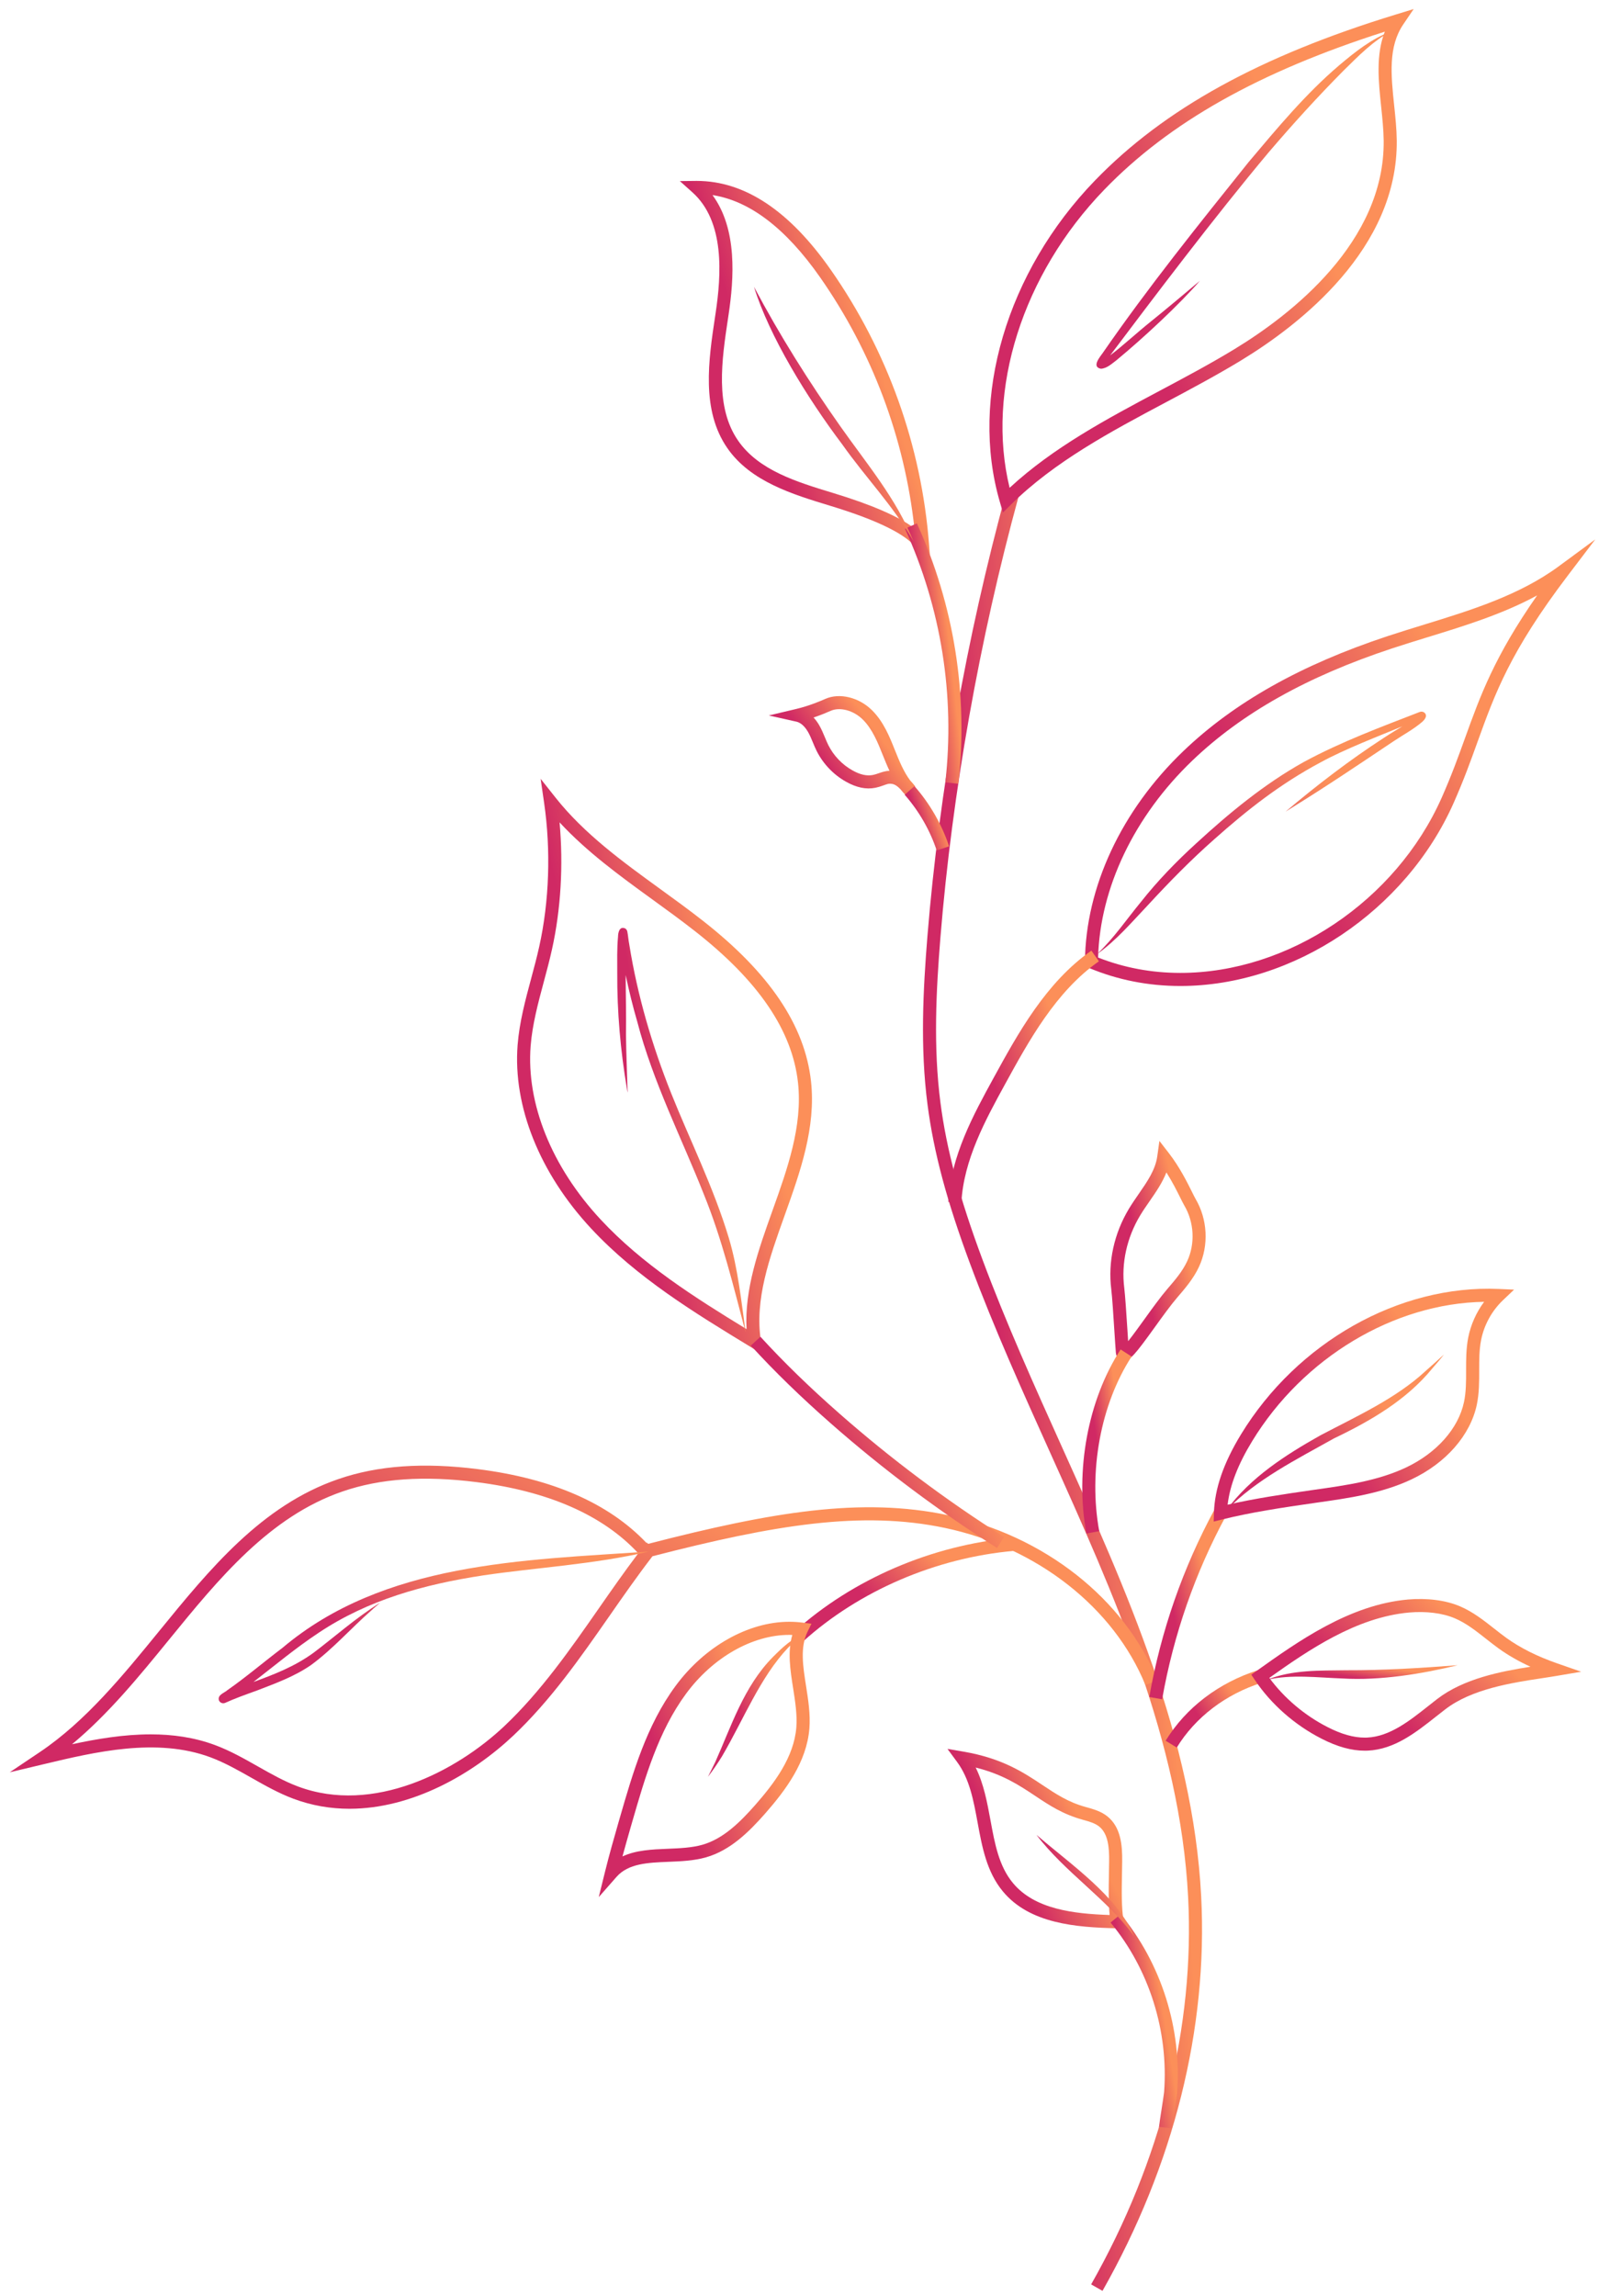 <svg width="641" height="914" viewBox="0 0 641 914" fill="none" xmlns="http://www.w3.org/2000/svg">
<path d="M469.943 392.537C457.171 392.537 444.927 390.116 433.557 385.346L431.949 384.667L431.96 382.925C432.205 353.218 446.48 322.637 471.134 299.024C491.397 279.607 518.026 264.626 552.553 253.222C557.294 251.659 562.097 250.178 566.9 248.698C585.588 242.949 604.921 237 620.604 225.446L635.141 214.739L624.216 229.114C601.243 259.355 595.227 276.04 588.259 295.351C585.538 302.903 582.722 310.717 578.709 319.749C559.671 362.601 514.943 392.537 469.943 392.537ZM437.191 381.206C447.465 385.263 458.473 387.328 469.943 387.328C512.945 387.328 555.725 358.672 573.962 317.634C577.891 308.774 580.679 301.056 583.367 293.593C589.322 277.069 594.993 261.348 611.995 237.033C598.316 244.474 583.178 249.132 568.43 253.668C563.661 255.137 558.886 256.601 554.178 258.159C520.408 269.317 494.419 283.909 474.729 302.781C451.577 324.953 437.971 353.446 437.191 381.206Z" fill="url(#paint0_linear_1_726)"/>
<path d="M438.949 912.016L434.425 909.451C462.341 860.198 475.685 806.884 473.036 755.272C469.836 693.158 443.518 634.735 418.069 578.231C407.083 553.85 395.731 528.645 386.325 503.384C377.004 478.369 371.744 458.746 369.279 439.752C366.318 416.99 367.514 394.095 369.239 372.741C373.964 314.824 384.806 253.712 400.594 196.006L405.614 197.381C389.909 254.775 379.118 315.558 374.421 373.158C372.713 394.228 371.539 416.801 374.438 439.078C376.853 457.666 382.018 476.939 391.206 501.57C400.55 526.669 411.87 551.791 422.816 576.094C448.461 633.032 474.985 691.912 478.235 755.005C480.94 807.613 467.36 861.901 438.949 912.016Z" fill="url(#paint1_linear_1_726)"/>
<path d="M139.157 720.094C131.733 720.094 124.231 718.87 116.835 716.109C110.892 713.883 105.354 710.745 100.006 707.706C94.78 704.745 89.371 701.679 83.756 699.592C62.363 691.639 37.703 697.516 17.88 702.235L3.884 705.569L15.827 697.549C34.086 685.284 48.967 667.024 63.359 649.371C83.416 624.768 104.152 599.334 134.694 588.85C150.427 583.418 168.647 582.132 190.396 584.898C219.898 588.638 242.403 598.494 257.335 614.216C257.363 614.177 257.396 614.138 257.429 614.099L258.092 614.622C307.511 601.861 343.022 595.951 377.338 603.202C415.637 611.283 447.637 636.454 460.849 668.894L456.035 670.859C443.463 640 412.899 616.025 376.263 608.3C343.017 601.277 308.251 607.065 259.772 619.564C253.806 627.316 248.113 635.475 242.598 643.4C231.111 659.89 219.235 676.941 204.315 691.021C187.992 706.409 164.006 720.089 139.157 720.094ZM60.003 690.47C68.629 690.47 77.272 691.634 85.57 694.722C91.58 696.948 97.168 700.121 102.577 703.181C107.758 706.12 113.112 709.158 118.666 711.234C148.602 722.415 181.598 705.291 200.753 687.226C215.278 673.519 227.004 656.69 238.341 640.417C243.422 633.121 248.647 625.619 254.129 618.384C240.055 603.213 218.401 593.686 189.756 590.057C168.82 587.392 151.367 588.605 136.397 593.764C107.258 603.764 86.995 628.619 67.4 652.655C55.423 667.347 43.113 682.451 28.671 694.411C38.616 692.262 49.296 690.47 60.003 690.47Z" fill="url(#paint2_linear_1_726)"/>
<path d="M399.309 204.043L398.084 199.852C385.969 158.419 400.817 108.193 435.912 71.897C463.498 43.364 501.586 22.349 555.775 5.765L562.826 3.606L558.691 9.711C552.625 18.665 553.81 29.99 555.068 41.972C555.552 46.558 556.047 51.311 556.097 55.908C556.559 98.988 517.536 129.224 494.24 143.409C484.462 149.359 474.138 154.857 464.154 160.172C442.339 171.775 419.783 183.774 402.414 200.971L399.309 204.043ZM551.339 12.605C501.185 28.621 465.59 48.69 439.656 75.514C407.022 109.272 392.508 155.375 401.963 194.209C419.36 178.109 440.87 166.667 461.712 155.581C471.629 150.299 481.891 144.84 491.536 138.968C513.891 125.361 551.328 96.472 550.894 55.969C550.844 51.617 550.36 46.992 549.892 42.523C548.829 32.333 547.727 21.86 551.339 12.605Z" fill="url(#paint3_linear_1_726)"/>
<path d="M447.387 541.701C445.968 541.701 444.46 540.727 444.27 538.546C444.115 536.704 443.898 533.32 443.653 529.558C443.274 523.62 442.801 516.229 442.434 513.285C441.065 502.422 443.564 491.03 449.474 481.213C450.676 479.226 452.017 477.278 453.358 475.336C456.775 470.405 459.998 465.741 460.755 460.343L461.605 454.221L465.39 459.108C469.692 464.667 472.759 470.867 474.595 474.568C475.169 475.72 475.619 476.633 475.948 477.211C480.789 485.376 481.335 495.771 477.361 504.331C475.18 509.039 471.768 512.996 468.757 516.491C466.108 519.574 462.897 524.026 459.797 528.333C451.995 539.169 449.914 541.701 447.387 541.701ZM464.388 466.754C462.741 470.928 460.159 474.657 457.638 478.297C456.353 480.15 455.072 481.997 453.932 483.895C448.628 492.71 446.38 502.917 447.598 512.634C447.977 515.739 448.439 522.902 448.851 529.218C448.962 530.905 449.062 532.513 449.156 533.943C451.065 531.556 453.559 528.094 455.579 525.289C458.746 520.893 462.023 516.346 464.817 513.09C467.745 509.696 470.766 506.189 472.647 502.138C475.909 495.109 475.458 486.567 471.468 479.844C471.089 479.187 470.577 478.169 469.937 476.877C468.679 474.351 466.809 470.583 464.388 466.754Z" fill="url(#paint4_linear_1_726)"/>
<path d="M432.517 610.504C427.948 585.371 433.168 557.295 446.157 537.232L450.526 540.059C438.227 559.059 433.285 585.694 437.637 609.574L432.517 610.504Z" fill="url(#paint5_linear_1_726)"/>
<path d="M370.631 226.498L365.166 218.612C361.254 212.953 349.623 207.154 330.595 201.377C315.48 196.78 298.868 191.727 289.652 178.498C279.084 163.339 282.083 143.432 284.727 125.874L284.921 124.571C287.175 109.534 288.678 88.203 275.667 76.56L270.669 72.086L277.375 72.019C296.508 72.019 314.317 83.912 330.729 107.364C353.363 139.714 366.908 177.602 369.902 216.932L370.631 226.498ZM283.669 77.662C293.659 91.247 292.223 110.987 290.064 125.334L289.869 126.636C287.37 143.237 284.537 162.053 293.926 175.51C302.112 187.264 317.133 191.838 331.658 196.257C346.979 200.909 357.631 205.534 364.064 210.32C360.147 174.43 347.224 139.998 326.466 110.336C312.864 90.913 298.495 79.95 283.669 77.662Z" fill="url(#paint6_linear_1_726)"/>
<path d="M382.759 478.77L377.56 478.491C378.529 460.265 387.578 443.748 395.564 429.172C405.331 411.347 416.401 391.145 434.521 378.451L437.509 382.714C420.38 394.712 409.616 414.352 400.127 431.677C392.408 445.757 383.66 461.723 382.759 478.77Z" fill="url(#paint7_linear_1_726)"/>
<path d="M462.691 676.507L457.571 675.606C462.185 649.377 470.95 624.211 483.622 600.804L488.197 603.28C475.797 626.192 467.216 650.835 462.691 676.507Z" fill="url(#paint8_linear_1_726)"/>
<path d="M468.512 695.724L464.077 693.008C472.135 679.852 485.241 669.862 500.974 664.881L502.538 669.846C488.008 674.442 475.919 683.636 468.512 695.724Z" fill="url(#paint9_linear_1_726)"/>
<path d="M319.737 653.478L316.248 649.622C339.383 628.707 371.06 615.089 403.138 612.246L403.594 617.432C372.618 620.176 342.048 633.31 319.737 653.478Z" fill="url(#paint10_linear_1_726)"/>
<path d="M303.76 539.219L298.99 536.319C276.646 522.724 253.545 508.655 235.33 489.065C214.844 467.038 204.181 440.42 206.079 416.022C206.791 406.962 209.168 398.135 211.461 389.604C212.601 385.363 213.742 381.128 214.688 376.848C218.684 358.85 219.374 338.521 216.631 319.615L215.245 310.054L221.244 317.623C232.658 332.02 248.007 343.151 262.85 353.914C268.471 357.982 274.275 362.195 279.818 366.547C306.359 387.316 320.45 408.23 322.893 430.48C324.908 448.89 318.58 466.593 312.453 483.711C306.27 500.997 300.432 517.325 302.919 533.704L303.76 539.219ZM222.786 327.396C224.333 344.392 223.298 362.056 219.764 377.967C218.807 382.313 217.644 386.632 216.486 390.945C214.254 399.254 211.945 407.846 211.266 416.422C209.491 439.368 219.647 464.55 239.148 485.515C255.671 503.29 276.607 516.557 297.232 529.146C296.364 513.246 302.04 497.363 307.55 481.958C313.477 465.385 319.604 448.255 317.717 431.042C315.436 410.262 301.99 390.5 276.607 370.637C271.142 366.347 265.37 362.173 259.794 358.127C246.949 348.811 233.733 339.227 222.786 327.396Z" fill="url(#paint11_linear_1_726)"/>
<path d="M396.955 616.264C373.787 601.588 351.576 584.954 330.946 566.822C318.814 556.171 308.34 545.986 298.929 535.691L302.764 532.179C312.046 542.33 322.387 552.386 334.38 562.91C354.81 580.863 376.798 597.331 399.738 611.862L396.955 616.264Z" fill="url(#paint12_linear_1_726)"/>
<path d="M381.55 312.036L376.374 311.457C380.27 276.969 374.716 242.059 360.313 210.509L365.044 208.344C379.842 240.756 385.552 276.613 381.55 312.036Z" fill="url(#paint13_linear_1_726)"/>
<path d="M483.21 605.757L483.31 602.328C483.594 592.701 487.122 582.461 494.095 571.03C516.395 534.494 556.933 511.415 596.696 513.151L602.807 513.419L598.377 517.637C593.93 521.872 590.842 527.521 589.667 533.554C588.916 537.427 588.922 541.406 588.922 545.619C588.927 550.077 588.933 554.685 587.97 559.237C585.404 571.38 575.676 582.494 561.947 588.972C550.037 594.587 536.881 596.44 524.159 598.232C510.252 600.225 498.019 602.072 486.543 604.933L483.21 605.757ZM590.886 518.271C554.929 518.856 518.822 540.493 498.537 573.74C492.888 582.989 489.671 591.309 488.758 599.045C499.438 596.596 510.719 594.899 523.157 593.118C535.768 591.343 548.529 589.54 559.721 584.264C571.981 578.476 580.641 568.72 582.872 558.163C583.718 554.145 583.713 550.004 583.707 545.624C583.701 541.35 583.696 536.932 584.542 532.557C585.555 527.404 587.753 522.484 590.886 518.271Z" fill="url(#paint14_linear_1_726)"/>
<path d="M543.393 696.971C538.067 696.971 532.441 695.418 526.191 692.212C515.478 686.758 506.034 678.438 499.595 668.811L498.192 666.713L500.246 665.249C516.736 653.49 537.249 638.853 560.578 636.783C568.074 636.148 575.437 637 581.314 639.51C586.417 641.691 590.725 645.086 594.893 648.364C596.496 649.627 598.093 650.885 599.735 652.07C605.244 656.044 612.051 659.456 619.959 662.205L629.525 665.538L619.541 667.23C617.766 667.536 615.835 667.82 613.798 668.132C602.078 669.913 586.017 672.35 575.431 680.492C574.252 681.394 573.072 682.329 571.886 683.264C563.683 689.753 555.202 696.459 544.544 696.948L543.393 696.971ZM505.366 667.987C511.254 676.006 519.396 682.913 528.556 687.582C534.06 690.404 538.913 691.773 543.393 691.773L544.306 691.75C553.282 691.339 561.101 685.161 568.653 679.184C569.861 678.227 571.057 677.281 572.248 676.363C582.778 668.271 597.525 665.405 609.335 663.552C604.627 661.387 600.403 658.966 596.691 656.289C594.988 655.053 593.329 653.757 591.676 652.454C587.597 649.238 583.74 646.205 579.271 644.29C574.196 642.114 567.662 641.391 561.034 641.964C540.071 643.823 520.971 656.884 505.366 667.987Z" fill="url(#paint15_linear_1_726)"/>
<path d="M238.385 755.261L240.951 744.887C242.615 738.175 244.396 731.954 246.171 725.771L246.733 723.823C251.981 705.669 257.407 686.903 268.938 671.231C280.553 655.454 297.916 645.648 314.256 645.648C315.987 645.648 317.717 645.759 319.459 645.971L323.06 646.416L321.48 649.689C318.497 655.855 319.676 663.346 320.929 671.276C321.797 676.791 322.693 682.501 322.248 688.144C321.179 701.478 312.781 712.698 304.706 721.908C298.122 729.394 290.709 736.69 281.087 739.428C276.273 740.797 271.098 741.008 266.089 741.209C257.891 741.548 250.145 741.86 245.442 747.225L238.385 755.261ZM314.245 650.863C299.53 650.863 283.775 659.851 273.123 674.32C262.132 689.252 256.84 707.561 251.72 725.27L251.157 727.212C250.044 731.113 248.92 735.026 247.824 739.077C253.217 736.539 259.611 736.278 265.855 736.022C270.563 735.827 275.427 735.632 279.64 734.43C287.977 732.065 294.722 725.37 300.771 718.486C308.29 709.915 316.092 699.564 317.044 687.744C317.439 682.713 316.588 677.314 315.77 672.1C314.645 664.971 313.488 657.625 315.447 650.891C315.057 650.863 314.651 650.863 314.245 650.863Z" fill="url(#paint16_linear_1_726)"/>
<path d="M447.81 767.749L444.693 767.677C428.282 767.304 409.883 765.823 399.248 752.951C392.814 745.177 390.995 735.243 389.23 725.643C387.583 716.688 386.03 708.224 381.05 701.456L377.221 696.258L383.582 697.344C399.042 699.993 407.568 705.663 415.086 710.672C420.323 714.162 425.276 717.456 432.044 719.332C435.271 720.228 438.394 721.09 440.926 723.149C446.246 727.44 446.869 734.63 446.78 741.097L446.697 746.178C446.58 752.896 446.463 759.234 447.32 764.66L447.81 767.749ZM388.457 703.677C391.696 710.233 393.037 717.556 394.35 724.697C396.07 734.057 397.695 742.9 403.266 749.629C411.898 760.08 427.358 761.906 441.799 762.384C441.299 757.331 441.404 751.838 441.504 746.084L441.582 741.036C441.66 735.81 441.249 730.089 437.659 727.195C435.962 725.815 433.619 725.164 431.142 724.48C423.095 722.253 417.808 718.731 412.22 715.008C405.831 710.756 399.27 706.387 388.457 703.677Z" fill="url(#paint17_linear_1_726)"/>
<path d="M466.615 847.293L461.439 846.731C461.567 845.501 462.018 842.59 462.474 839.68C462.908 836.869 463.343 834.059 463.476 832.868C465.285 808.576 457.521 783.949 442.156 765.401L446.168 762.078C462.38 781.657 470.577 807.635 468.657 833.341C468.524 834.654 468.073 837.565 467.617 840.475C467.183 843.297 466.748 846.107 466.615 847.293Z" fill="url(#paint18_linear_1_726)"/>
<path d="M360.514 316.504C359.774 315.753 359.084 314.963 358.444 314.128C357.125 312.792 355.995 312.13 354.887 312.047C353.696 311.846 352.578 312.392 351.448 312.781C350.496 313.11 349.539 313.421 348.565 313.616C344.82 314.373 340.941 313.516 336.895 311.245C331.897 308.474 327.712 304.1 325.125 298.935C324.568 297.816 324.095 296.67 323.622 295.529C323.032 294.11 322.448 292.691 321.685 291.361C320.94 290.07 319.353 287.81 317.077 287.304L306.092 284.838L317.044 282.239C322.058 281.048 326.777 279.056 328.575 278.249C334.329 275.684 342.121 277.665 347.269 282.846C351.827 287.398 354.214 293.403 356.323 298.707C358.015 302.903 359.774 307.255 362.389 310.728C363.096 311.474 363.764 312.269 364.387 313.054L360.514 316.504ZM323.911 285.656C324.752 286.552 325.525 287.604 326.199 288.784C327.067 290.298 327.751 291.917 328.425 293.537C328.853 294.578 329.282 295.618 329.783 296.626C331.897 300.855 335.326 304.439 339.427 306.71C342.377 308.368 345.009 309.014 347.552 308.524C348.304 308.374 349.033 308.118 349.756 307.867C351.053 307.422 352.511 306.927 354.125 306.843C353.162 304.801 352.322 302.708 351.487 300.649C349.561 295.807 347.385 290.331 343.584 286.53C339.95 282.879 334.48 281.31 330.695 283.007C329.471 283.553 326.967 284.616 323.911 285.656Z" fill="url(#paint19_linear_1_726)"/>
<path d="M372.93 338.571C370.264 330.518 365.857 322.849 360.18 316.404L364.081 312.965C370.22 319.938 374.984 328.23 377.866 336.946L372.93 338.571Z" fill="url(#paint20_linear_1_726)"/>
<path d="M567.596 545.803C555.815 556.727 540.36 563.723 525.74 571.403C511.877 579.205 497.881 588.154 488.336 601.16C500.302 588.939 516.062 581.081 531.15 572.621C545.719 565.648 559.949 557.406 570.3 544.734C571.792 543.042 573.918 540.544 574.881 539.247C572.488 541.451 570.072 543.638 567.596 545.803Z" fill="url(#paint21_linear_1_726)"/>
<path d="M536.097 664.943C525.456 665.099 514.448 664.709 504.414 668.749C514.17 666.512 524.393 667.864 534.427 668.221C549.676 669.111 566.221 666.379 580.346 662.945C565.615 664.063 550.867 664.998 536.097 664.943Z" fill="url(#paint22_linear_1_726)"/>
<path d="M412.655 730.479C423.996 745.382 440.569 755.862 451.516 770.799C444.732 754.721 426.389 742.338 412.655 730.479Z" fill="url(#paint23_linear_1_726)"/>
<path d="M307.683 659.712C296.108 671.443 291.088 687.421 284.771 701.495C283.887 703.398 282.607 705.786 281.855 707.378C283.887 704.701 285.807 701.935 287.554 699.052C296.058 684.516 302.563 667.887 313.716 656.027C315.903 653.835 317.99 651.631 320.901 650.512C315.569 651.809 311.429 655.972 307.683 659.712Z" fill="url(#paint24_linear_1_726)"/>
<path d="M334.558 169.705C322.019 151.913 310.388 133.437 300.192 114.187C306.253 133.798 321.368 158.408 335.337 176.929C344.859 190.408 355.477 201.154 363.641 215.407C356.902 198.577 344.931 184.453 334.558 169.705Z" fill="url(#paint25_linear_1_726)"/>
<path d="M192.439 627.172C212.913 624.128 236.616 622.803 258.337 617.7C208.177 621.133 152.904 621.918 112.5 656C104.531 662.038 98.008 667.659 90.49 672.907C89.215 674.025 86.689 674.699 87.112 676.758C87.395 677.849 88.664 678.394 89.66 677.927C93.478 676.185 97.569 674.726 102.46 672.957C109.768 670.146 117.231 667.419 123.742 662.939C132.479 656.567 139.636 648.32 147.756 641.218C148.741 640.256 150.872 638.541 151.318 638.074C141.951 643.873 132.485 652.254 124.783 658.025C117.08 663.596 109.2 666.562 100.897 669.629C109.562 662.945 117.475 656.261 126.886 650.017C146.47 636.95 168.659 630.789 192.439 627.172Z" fill="url(#paint26_linear_1_726)"/>
<path d="M565.331 283.408C550.394 289.213 533.954 295.273 518.972 303.421C503.34 312.158 489.421 323.656 476.254 335.755C468.346 342.962 460.883 350.664 454.249 359.062C448.5 366.035 443.402 373.604 436.791 379.82C444.493 374.377 450.604 367.098 457.059 360.308C465.485 351.176 474.178 342.283 483.516 334.057C496.734 322.303 509.656 312.13 525.79 303.493C535.496 298.184 549.052 293.008 558.335 289.157C555.892 290.665 553.293 292.201 550.978 293.737C537.371 302.558 523.948 312.859 511.827 323.133C512.684 322.582 513.546 322.07 514.403 321.519C528.734 312.67 541.484 304.011 554.935 295.034C558.675 292.535 562.687 290.404 566.143 287.465C566.772 286.892 567.395 286.269 567.651 285.462C568.097 284.059 566.638 282.963 565.331 283.408Z" fill="url(#paint27_linear_1_726)"/>
<path d="M533.18 25.995C519.757 37.442 508.465 51.072 497.123 64.523C477.228 89.366 457.243 114.187 439.139 140.382C437.887 142.146 434.476 146.103 438.327 146.804C440.748 146.649 442.646 144.801 444.493 143.426C455.657 134.194 469.776 120.976 477.745 111.771C471.267 117.203 464.79 122.696 458.2 127.999C453.103 132.057 446.753 137.911 441.994 141.478C458.829 119.129 483.127 86.873 505.082 60.672C514.682 49.43 524.621 38.483 535.028 27.998C540.877 22.277 546.576 16.345 553.783 12.549C546.058 15.404 539.452 20.713 533.18 25.995Z" fill="url(#paint28_linear_1_726)"/>
<path d="M290.175 492.855C284.137 472.798 274.52 453.526 267.258 435.339C259.661 416.322 253.834 396.521 250.584 376.286C250.083 373.581 250.139 372.824 249.749 370.799C249.621 370.326 249.338 369.858 248.892 369.624C246.633 368.639 246.082 371.216 246.054 372.958C245.615 377.716 245.748 382.48 245.748 387.266C245.659 402.821 247.039 418.303 249.616 433.547C249.616 433.886 249.933 435.288 249.877 434.893C249.672 427.224 249.31 419.572 249.226 411.898C249.354 404.507 249.126 396.132 249.098 388.173C250.401 394.384 252.015 400.918 253.706 406.689C259.945 430.731 271.676 453.754 280.219 475.447C287.476 493.295 292.001 511.994 296.892 530.571C295.117 517.91 293.843 505.132 290.175 492.855Z" fill="url(#paint29_linear_1_726)"/>
<defs>
<linearGradient id="paint0_linear_1_726" x1="542.069" y1="392.537" x2="621.159" y2="347.016" gradientUnits="userSpaceOnUse">
<stop stop-color="#D02964"/>
<stop offset="1" stop-color="#FC8F59"/>
</linearGradient>
<linearGradient id="paint1_linear_1_726" x1="427.685" y1="912.016" x2="484.904" y2="907.545" gradientUnits="userSpaceOnUse">
<stop stop-color="#D02964"/>
<stop offset="1" stop-color="#FC8F59"/>
</linearGradient>
<linearGradient id="paint2_linear_1_726" x1="251.537" y1="720.094" x2="313.232" y2="616.159" gradientUnits="userSpaceOnUse">
<stop stop-color="#D02964"/>
<stop offset="1" stop-color="#FC8F59"/>
</linearGradient>
<linearGradient id="paint3_linear_1_726" x1="485.46" y1="204.043" x2="559.625" y2="172.567" gradientUnits="userSpaceOnUse">
<stop stop-color="#D02964"/>
<stop offset="1" stop-color="#FC8F59"/>
</linearGradient>
<linearGradient id="paint4_linear_1_726" x1="462.626" y1="541.701" x2="481.387" y2="537.604" gradientUnits="userSpaceOnUse">
<stop stop-color="#D02964"/>
<stop offset="1" stop-color="#FC8F59"/>
</linearGradient>
<linearGradient id="paint5_linear_1_726" x1="441.532" y1="610.504" x2="451.524" y2="609.155" gradientUnits="userSpaceOnUse">
<stop stop-color="#D02964"/>
<stop offset="1" stop-color="#FC8F59"/>
</linearGradient>
<linearGradient id="paint6_linear_1_726" x1="324.844" y1="226.498" x2="371.669" y2="211.238" gradientUnits="userSpaceOnUse">
<stop stop-color="#D02964"/>
<stop offset="1" stop-color="#FC8F59"/>
</linearGradient>
<linearGradient id="paint7_linear_1_726" x1="410.05" y1="478.77" x2="438.534" y2="470.197" gradientUnits="userSpaceOnUse">
<stop stop-color="#D02964"/>
<stop offset="1" stop-color="#FC8F59"/>
</linearGradient>
<linearGradient id="paint8_linear_1_726" x1="474.169" y1="676.507" x2="489.406" y2="673.403" gradientUnits="userSpaceOnUse">
<stop stop-color="#D02964"/>
<stop offset="1" stop-color="#FC8F59"/>
</linearGradient>
<linearGradient id="paint9_linear_1_726" x1="484.921" y1="695.724" x2="499.214" y2="686.747" gradientUnits="userSpaceOnUse">
<stop stop-color="#D02964"/>
<stop offset="1" stop-color="#FC8F59"/>
</linearGradient>
<linearGradient id="paint10_linear_1_726" x1="363.585" y1="653.478" x2="384.753" y2="630.895" gradientUnits="userSpaceOnUse">
<stop stop-color="#D02964"/>
<stop offset="1" stop-color="#FC8F59"/>
</linearGradient>
<linearGradient id="paint11_linear_1_726" x1="269.494" y1="539.219" x2="326.537" y2="524.5" gradientUnits="userSpaceOnUse">
<stop stop-color="#D02964"/>
<stop offset="1" stop-color="#FC8F59"/>
</linearGradient>
<linearGradient id="paint12_linear_1_726" x1="353.562" y1="616.264" x2="391.844" y2="593.15" gradientUnits="userSpaceOnUse">
<stop stop-color="#D02964"/>
<stop offset="1" stop-color="#FC8F59"/>
</linearGradient>
<linearGradient id="paint13_linear_1_726" x1="372.496" y1="312.036" x2="384.007" y2="310.779" gradientUnits="userSpaceOnUse">
<stop stop-color="#D02964"/>
<stop offset="1" stop-color="#FC8F59"/>
</linearGradient>
<linearGradient id="paint14_linear_1_726" x1="548.026" y1="605.757" x2="591.601" y2="577.443" gradientUnits="userSpaceOnUse">
<stop stop-color="#D02964"/>
<stop offset="1" stop-color="#FC8F59"/>
</linearGradient>
<linearGradient id="paint15_linear_1_726" x1="569.369" y1="696.971" x2="600.308" y2="663.084" gradientUnits="userSpaceOnUse">
<stop stop-color="#D02964"/>
<stop offset="1" stop-color="#FC8F59"/>
</linearGradient>
<linearGradient id="paint16_linear_1_726" x1="284.275" y1="755.261" x2="322.384" y2="740.435" gradientUnits="userSpaceOnUse">
<stop stop-color="#D02964"/>
<stop offset="1" stop-color="#FC8F59"/>
</linearGradient>
<linearGradient id="paint17_linear_1_726" x1="415.477" y1="767.749" x2="444.803" y2="753.166" gradientUnits="userSpaceOnUse">
<stop stop-color="#D02964"/>
<stop offset="1" stop-color="#FC8F59"/>
</linearGradient>
<linearGradient id="paint18_linear_1_726" x1="456.667" y1="847.293" x2="470.204" y2="845.151" gradientUnits="userSpaceOnUse">
<stop stop-color="#D02964"/>
<stop offset="1" stop-color="#FC8F59"/>
</linearGradient>
<linearGradient id="paint19_linear_1_726" x1="337.685" y1="316.504" x2="357.099" y2="302.029" gradientUnits="userSpaceOnUse">
<stop stop-color="#D02964"/>
<stop offset="1" stop-color="#FC8F59"/>
</linearGradient>
<linearGradient id="paint20_linear_1_726" x1="369.765" y1="338.571" x2="377.941" y2="335.727" gradientUnits="userSpaceOnUse">
<stop stop-color="#D02964"/>
<stop offset="1" stop-color="#FC8F59"/>
</linearGradient>
<linearGradient id="paint21_linear_1_726" x1="535.239" y1="601.16" x2="565.224" y2="580.051" gradientUnits="userSpaceOnUse">
<stop stop-color="#D02964"/>
<stop offset="1" stop-color="#FC8F59"/>
</linearGradient>
<linearGradient id="paint22_linear_1_726" x1="545.565" y1="668.749" x2="546.451" y2="662.912" gradientUnits="userSpaceOnUse">
<stop stop-color="#D02964"/>
<stop offset="1" stop-color="#FC8F59"/>
</linearGradient>
<linearGradient id="paint23_linear_1_726" x1="433.716" y1="770.799" x2="450.013" y2="762.888" gradientUnits="userSpaceOnUse">
<stop stop-color="#D02964"/>
<stop offset="1" stop-color="#FC8F59"/>
</linearGradient>
<linearGradient id="paint24_linear_1_726" x1="303.016" y1="707.378" x2="321.088" y2="701.128" gradientUnits="userSpaceOnUse">
<stop stop-color="#D02964"/>
<stop offset="1" stop-color="#FC8F59"/>
</linearGradient>
<linearGradient id="paint25_linear_1_726" x1="334.579" y1="215.407" x2="364.477" y2="205.968" gradientUnits="userSpaceOnUse">
<stop stop-color="#D02964"/>
<stop offset="1" stop-color="#FC8F59"/>
</linearGradient>
<linearGradient id="paint26_linear_1_726" x1="179.886" y1="678.095" x2="209.082" y2="636.396" gradientUnits="userSpaceOnUse">
<stop stop-color="#D02964"/>
<stop offset="1" stop-color="#FC8F59"/>
</linearGradient>
<linearGradient id="paint27_linear_1_726" x1="507.755" y1="379.82" x2="554.011" y2="348.214" gradientUnits="userSpaceOnUse">
<stop stop-color="#D02964"/>
<stop offset="1" stop-color="#FC8F59"/>
</linearGradient>
<linearGradient id="paint28_linear_1_726" x1="500.083" y1="146.804" x2="550.987" y2="124.418" gradientUnits="userSpaceOnUse">
<stop stop-color="#D02964"/>
<stop offset="1" stop-color="#FC8F59"/>
</linearGradient>
<linearGradient id="paint29_linear_1_726" x1="273.457" y1="530.571" x2="299.308" y2="526.437" gradientUnits="userSpaceOnUse">
<stop stop-color="#D02964"/>
<stop offset="1" stop-color="#FC8F59"/>
</linearGradient>
</defs>
</svg>
